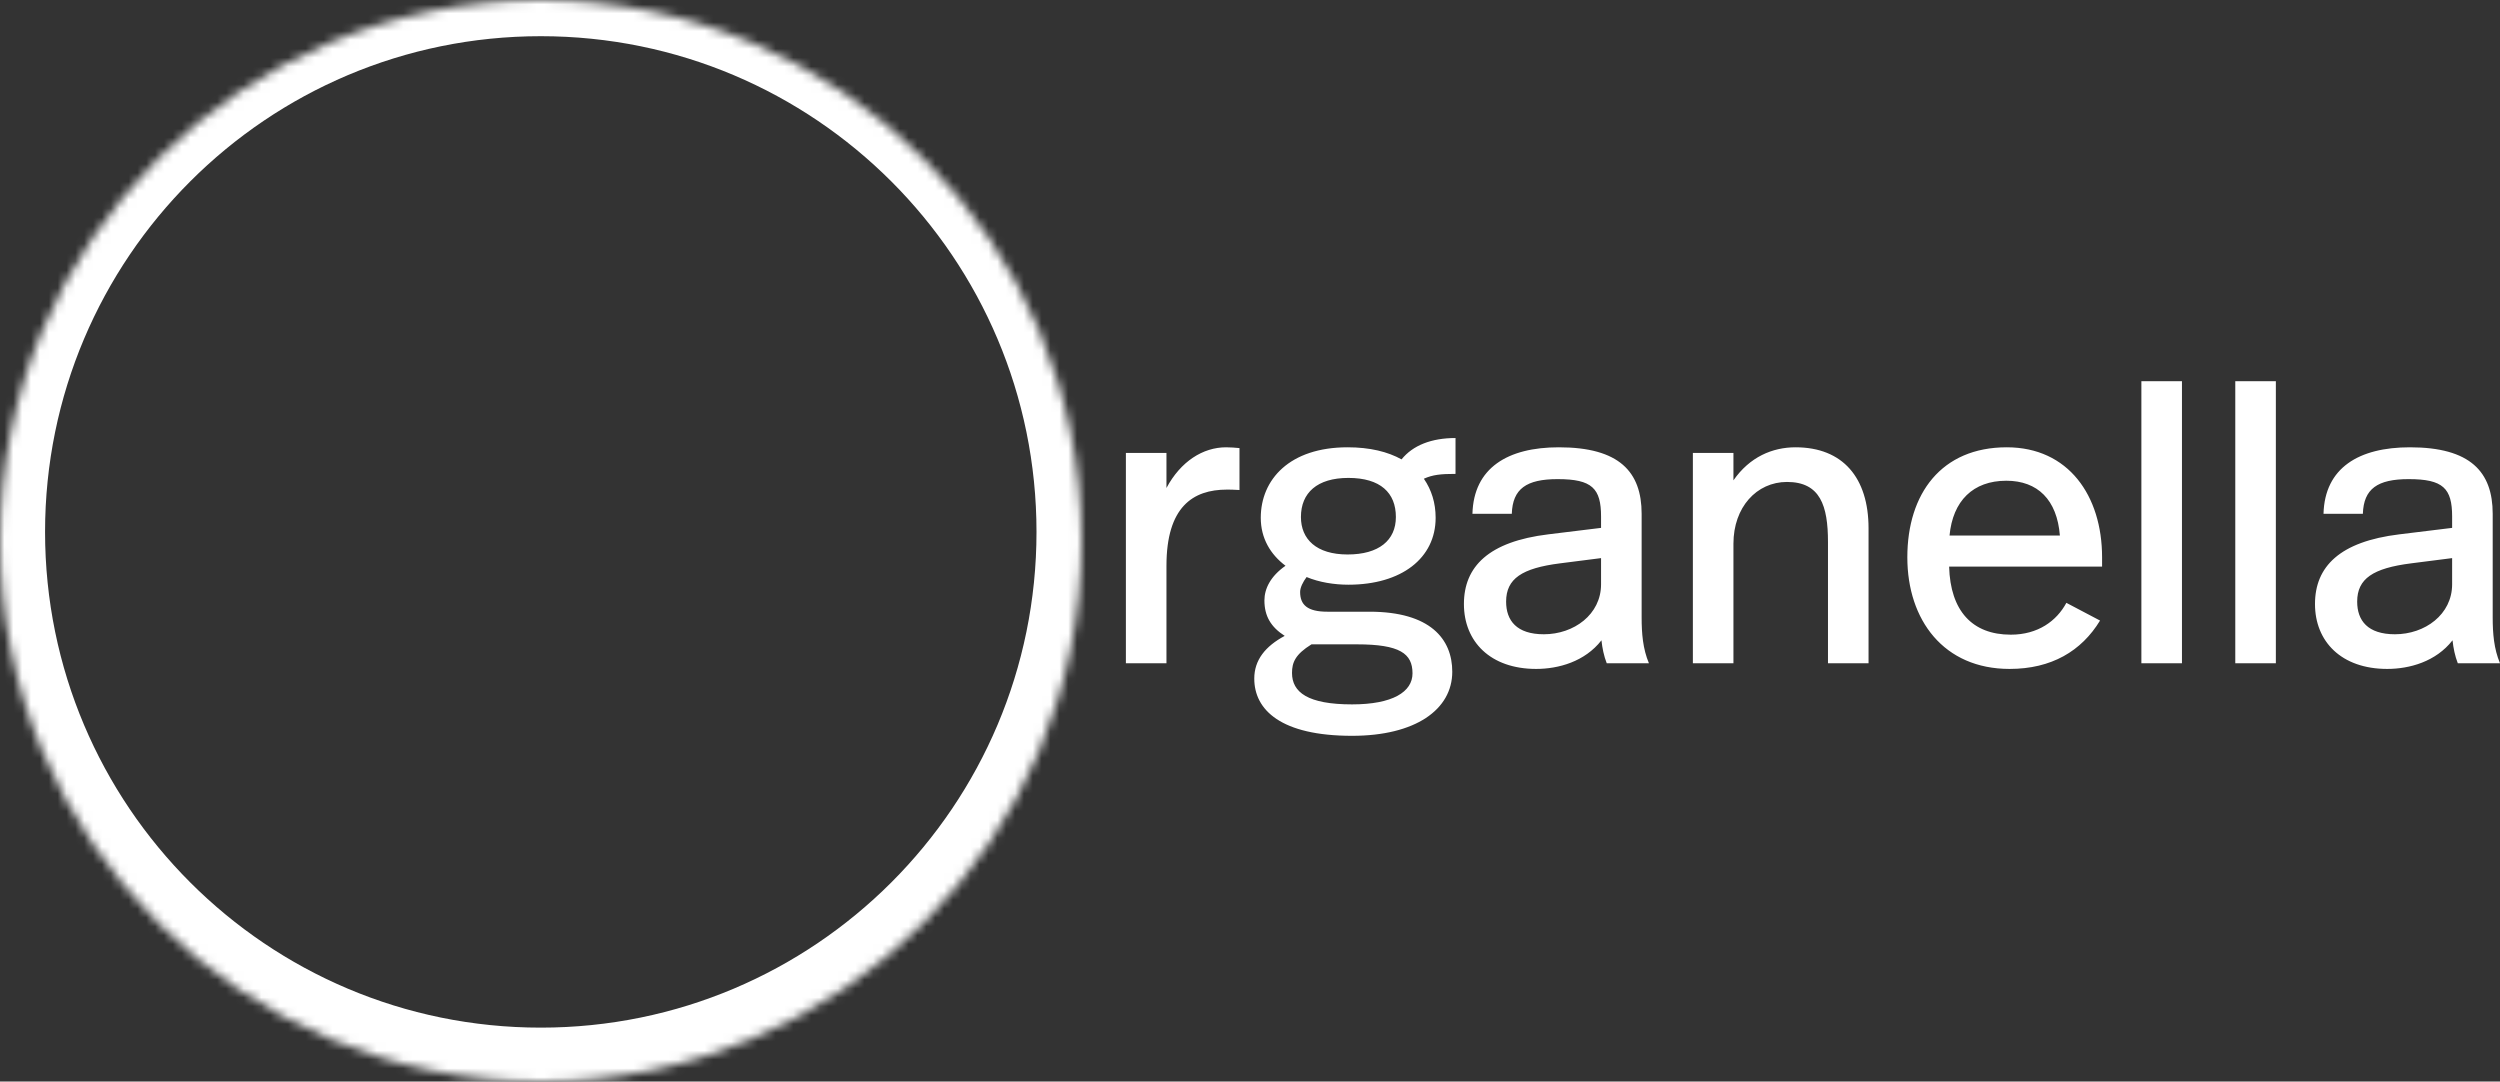 <?xml version="1.0" encoding="UTF-8"?>
<svg width="282px" height="122px" viewBox="0 0 282 122" version="1.1" xmlns="http://www.w3.org/2000/svg" xmlns:xlink="http://www.w3.org/1999/xlink">
    <rect x="0" y="0" width="282" height="122" fill="#333333" stroke="none"/>
    <!-- Generator: Sketch 51.3 (57544) - http://www.bohemiancoding.com/sketch -->
    <title>Group</title>
    <desc>Created with Sketch.</desc>
    <defs>
        <path d="M122,61 C122,94.689 94.689,122 61,122 C27.311,122 0,94.689 0,61 C0,27.311 27.311,0 61,0 C94.689,0 122,27.311 122,61 Z" id="path-1"></path>
    </defs>
    <g id="Page-1" stroke="none" stroke-width="1" fill="none" fill-rule="evenodd">
        <g id="Desktop" transform="translate(-69, -90)">
            <g id="Group" transform="translate(69, 90)">
                <path d="M138.304,50.455 C135.695,50.455 133.178,52.045 131.577,55.045 L131.577,51.091 L127,51.091 L127,74.818 L131.577,74.818 L131.577,63.818 C131.577,57.182 134.551,55.227 138.396,55.227 C138.716,55.227 139.128,55.227 139.814,55.273 L139.814,50.545 C139.402,50.5 138.762,50.455 138.304,50.455 Z M164.182,49.409 C161.482,49.409 159.377,50.227 158.095,51.818 C156.539,50.955 154.526,50.455 152.008,50.455 C145.464,50.455 142.215,54.091 142.215,58.409 C142.215,60.727 143.313,62.545 145.006,63.818 C143.313,65 142.626,66.409 142.626,67.727 C142.626,69.5 143.359,70.727 144.915,71.727 C142.718,72.909 141.482,74.455 141.482,76.545 C141.482,80.091 144.503,83 152.512,83 C159.651,83 163.816,80.045 163.816,75.773 C163.816,72.091 161.345,69 154.48,69 L149.72,69 C147.478,69 146.654,68.227 146.654,66.773 C146.654,66.273 146.974,65.636 147.386,65.091 C148.805,65.682 150.498,65.955 152.1,65.955 C158.095,65.955 161.94,62.955 161.94,58.409 C161.94,56.727 161.482,55.273 160.612,54 C161.619,53.545 162.535,53.455 164.182,53.455 L164.182,49.409 Z M152.1,53.909 C155.715,53.909 157.455,55.591 157.455,58.318 C157.455,60.955 155.532,62.545 152.008,62.545 C148.484,62.545 146.745,60.818 146.745,58.318 C146.745,55.591 148.576,53.909 152.1,53.909 Z M153.061,72.682 C157.912,72.682 159.331,73.727 159.331,75.955 C159.331,78.045 157.088,79.455 152.512,79.455 C147.523,79.455 145.739,78.091 145.739,75.909 C145.739,74.727 146.105,73.818 147.935,72.682 L153.061,72.682 Z M175.839,50.455 C170.073,50.455 166.229,52.773 166.091,57.955 L170.531,57.955 C170.622,55.136 172.178,54.045 175.702,54.045 C179.592,54.045 180.599,55.091 180.599,58.273 L180.599,59.545 L174.65,60.273 C167.922,61.091 165.13,63.909 165.13,68.136 C165.13,72.364 168.105,75.455 173.277,75.455 C175.794,75.455 178.768,74.636 180.645,72.227 C180.736,73.091 180.919,74 181.24,74.818 L185.999,74.818 C185.313,73.182 185.176,71.455 185.176,69.636 L185.176,57.955 C185.176,53.227 182.659,50.455 175.839,50.455 Z M180.599,62.955 L180.599,65.909 C180.599,69.318 177.533,71.545 174.146,71.545 C171.08,71.545 169.89,70 169.89,67.864 C169.89,65.273 171.675,64.091 175.977,63.545 L180.599,62.955 Z M202.534,50.455 C199.926,50.455 197.363,51.545 195.532,54.182 L195.532,51.091 L190.956,51.091 L190.956,74.818 L195.532,74.818 L195.532,61.318 C195.532,57.227 198.141,54.364 201.573,54.364 C205.326,54.364 206.196,57.045 206.196,61.136 L206.196,74.818 L210.772,74.818 L210.772,59.591 C210.772,53.909 207.889,50.455 202.534,50.455 Z M226.36,50.455 C218.991,50.455 215.147,55.682 215.147,62.864 C215.147,69.955 219.266,75.455 226.68,75.455 C231.394,75.455 234.781,73.455 236.886,70 L233.087,68 C231.989,70.045 229.884,71.591 226.817,71.591 C222.47,71.591 219.998,68.909 219.861,63.909 L237.115,63.909 L237.115,62.864 C237.115,55.909 233.316,50.455 226.36,50.455 Z M226.314,54.227 C229.838,54.227 232.035,56.364 232.355,60.409 L219.907,60.409 C220.273,56.5 222.561,54.227 226.314,54.227 Z M246.125,43 L241.548,43 L241.548,74.818 L246.125,74.818 L246.125,43 Z M256.717,43 L252.14,43 L252.14,74.818 L256.717,74.818 L256.717,43 Z M271.84,50.455 C266.074,50.455 262.229,52.773 262.092,57.955 L266.531,57.955 C266.623,55.136 268.179,54.045 271.703,54.045 C275.593,54.045 276.6,55.091 276.6,58.273 L276.6,59.545 L270.65,60.273 C263.923,61.091 261.131,63.909 261.131,68.136 C261.131,72.364 264.106,75.455 269.277,75.455 C271.794,75.455 274.769,74.636 276.645,72.227 C276.737,73.091 276.92,74 277.24,74.818 L282,74.818 C281.314,73.182 281.176,71.455 281.176,69.636 L281.176,57.955 C281.176,53.227 278.659,50.455 271.84,50.455 Z M276.6,62.955 L276.6,65.909 C276.6,69.318 273.533,71.545 270.147,71.545 C267.08,71.545 265.89,70 265.89,67.864 C265.89,65.273 267.675,64.091 271.977,63.545 L276.6,62.955 Z" id="Fill-1" fill="#FFFFFF"></path>
                <mask id="mask-2" fill="white">
                    <use xlink:href="#path-1"></use>
                </mask>
                <g id="Clip-3"></g>
                <path d="M116.917,60 C116.917,90.882 91.882,115.917 61,115.917 L61,125 C96.899,125 126,95.899 126,60 L116.917,60 Z M61,115.917 C30.118,115.917 5.083,90.882 5.083,60 L-4,60 C-4,95.899 25.101,125 61,125 L61,115.917 Z M5.083,60 C5.083,29.118 30.118,4.083 61,4.083 L61,-5 C25.101,-5 -4,24.101 -4,60 L5.083,60 Z M61,4.083 C91.882,4.083 116.917,29.118 116.917,60 L126,60 C126,24.101 96.899,-5 61,-5 L61,4.083 Z" id="Fill-2" fill="#FFFFFF" mask="url(#mask-2)"></path>
            </g>
        </g>
    </g>
</svg>